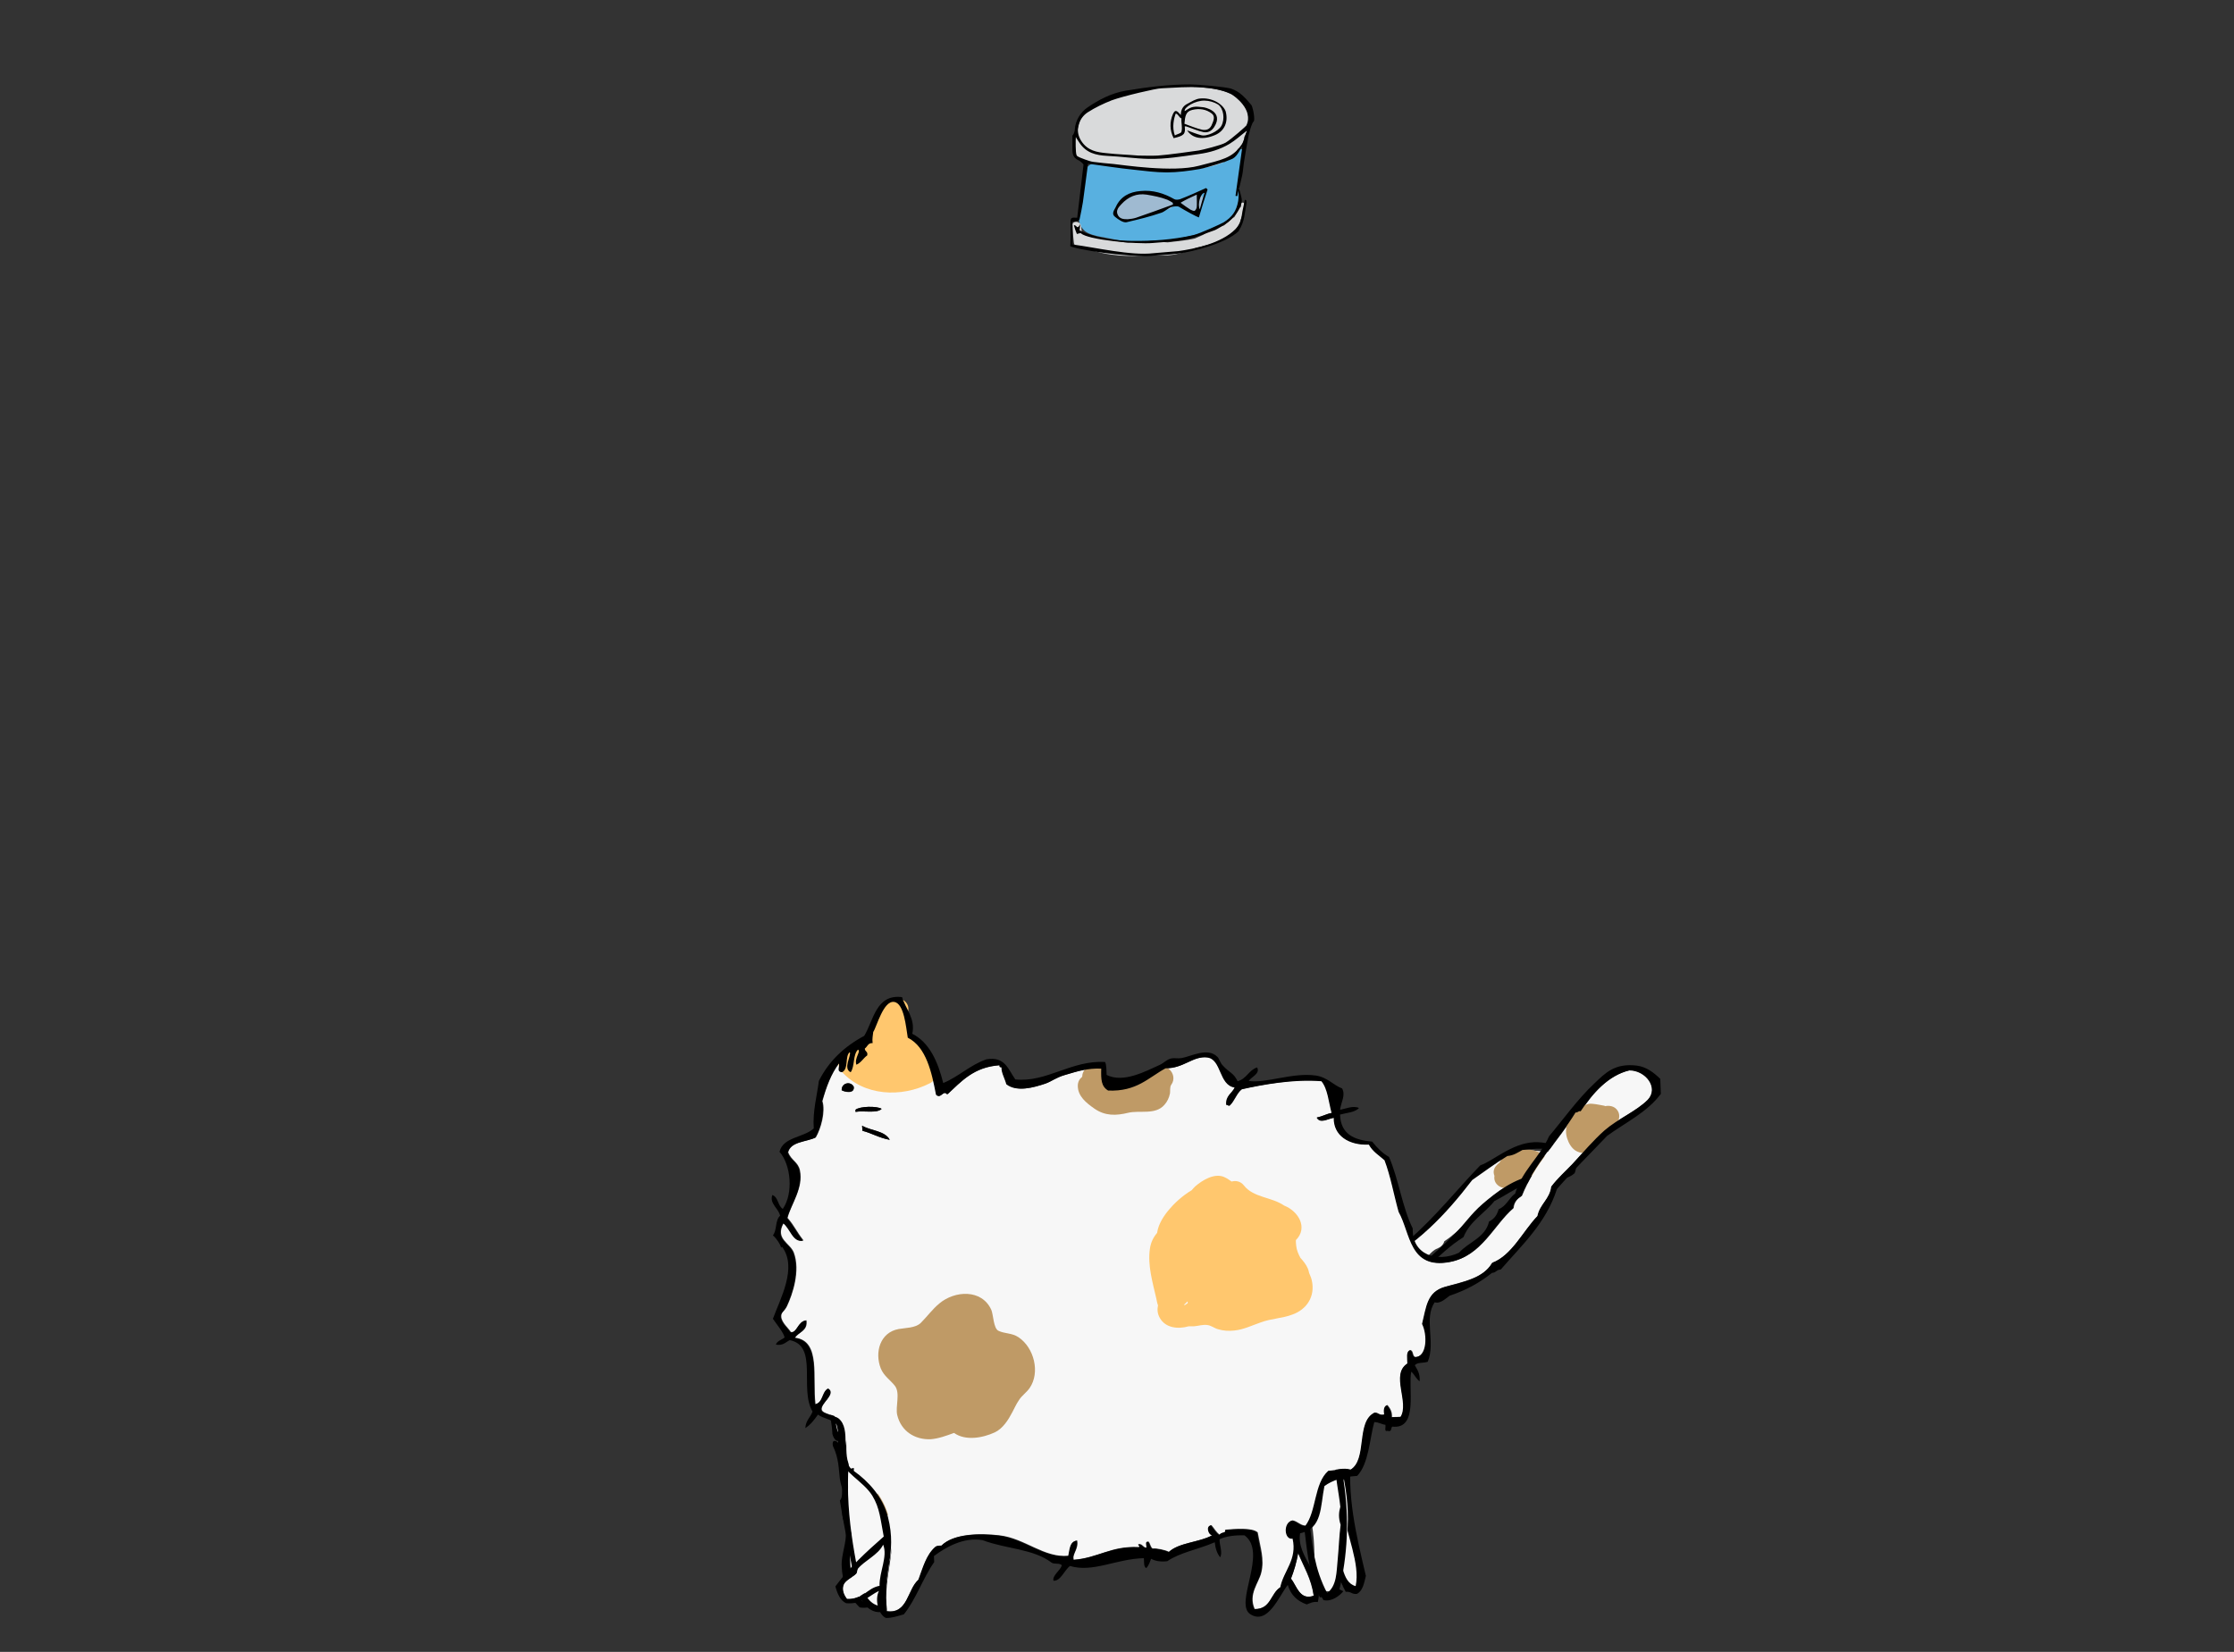 <?xml version="1.0" encoding="utf-8"?>
<!-- Generator: Adobe Illustrator 21.1.0, SVG Export Plug-In . SVG Version: 6.00 Build 0)  -->
<svg version="1.1" id="圖層_1" xmlns="http://www.w3.org/2000/svg" xmlns:xlink="http://www.w3.org/1999/xlink" x="0px" y="0px"
	 viewBox="0 0 743.7 550" style="enable-background:new 0 0 743.7 550;" xml:space="preserve">
<rect x="0" y="0" width="743.7" height="550" fill="#333333" stroke="none"/>
<style type="text/css">
	.cat0{fill:#F7F7F7;}
	.cat1{fill:#FFC76E;}
	.cat2{fill:#BF9A66;}
	.cat3{fill:#58B0E0;}
	.cat4{fill:#D9DADB;}
	.cat5{fill:#9FBAD1;}
</style>
<g>
	<g>
		<path class="cat0" d="M438.1,422.3c-1.3-0.2-2.5-0.7-3.8-0.9c-8.7-3.3-15.5-3.8-24-4.6c-1.9,0.1-16.7,0.4-23.5,1.1
			c-6.1,0.6-12.9,0.5-18.7,2.6c-6.2,0.2-14.2,1.1-16.5,5.8c-7.2,0.8-14.9,2.7-19.9,7.5c-0.8,0.1-1.6,0.3-2.4,0.4
			c-0.3,0.1-0.6,0.2-0.8,0.3c-3.3-0.5-6.5-1.2-9.6-2.4c-1.6-3.8-3.4-7.6-5.1-11.4c-1.2-6-3.2-11.8-5.3-17.3
			c-0.5-1.4-1.5-2.3-2.6-2.7c-0.3-0.9-0.5-1.9-0.8-2.8c-1.1-4.5-8.6-3.6-8.2,1.1c0.1,0.6,0.1,1.3,0.1,1.9c-1.1,0.4-2,1.3-2.4,2.4
			c-0.2,0.1-0.3,0.1-0.5,0.1c-3.3,0.8-6.6,1.2-9.5,3.2c-5.9,4-10.5,11.5-10.8,18.9c-0.7,0.6-1.2,1.3-1.5,2.1
			c-1.4,4.1-0.2,9.1,0.9,13.1c0.8,2.8,1.7,5.7,3.1,8.5c0,0.1,0,0.2,0,0.3c-1,0.6-1.7,1.6-1.7,3c-0.1,3.3,0.3,6.5,0.9,9.7
			c0.2,0.8,0.3,1.5,0.6,2.3c-0.2,0.4-0.4,1-0.4,1.6c-0.2,4.8,1.9,9.5,3.7,14c12,8.2,25.8,3.6,25.8,3.6c-0.1-0.7-0.1-1.4-0.1-2.1
			c3,0.9,6.1,1.3,9.2,1.6c2.3,0.9,4.6,1.5,7.1,1.4c2.2,0.6,4.5,1.2,6.7,1.7c4.7,0.9,9.2,0.4,13.9-0.4c9.1-1.7,17.9-2.7,27.2-2.9
			c9.3-0.3,18.9-0.3,28.1-1.7c1.9,0.2,3.8,0.4,5.7,0.5c3.1,0.2,6.5,0.2,9.4-0.9c2.1,0.8,3.9,1.7,5.5,2.9c0,0,10.8,3.2,16-0.9
			c0.1-0.9,0.1-1.9,0.2-2.8c0.6,0.6,1.1,1.1,1.6,1.7c0.2,0.2,0.3,0.4,0.5,0.6c0,0.2,0,0.3,0.1,0.4c0,0,5.2,3.1,12.2-0.4
			c3.1-8.4,5.6-17.7,5.3-26.6c1.3-1.1,2-2.8,1.4-4.3c-1.1-2.8-2.4-5.5-4-8c-0.4-1-0.9-2-1.4-3c-0.8-1.4-1.7-2.8-2.6-4.1
			C446.9,436,443.2,423.1,438.1,422.3z"/>
		<path class="cat1" d="M311.1,411.2c0.4-0.9,0.4-2-0.2-3.2c-1.1-1.8-2.1-3.5-3.8-4.8c-0.2-0.2-0.5-0.3-0.7-0.4
			c0-0.2-0.1-0.4-0.1-0.6c-0.7-3-1.9-5.8-2.8-8.7c-0.9-3.5-6-3.4-7,0c-0.9,3.1-2.6,5.9-2.7,8.7c-0.8,0.2-1.7,0.4-2.3,0.8
			c-1.8-0.9-4.5-0.4-5.3,2.1c-3.1,9.3,7.7,16.4,15.2,18.9C309.8,426.8,314.4,417,311.1,411.2z"/>
		<path class="cat1" d="M426.3,439.1c-0.1-1.1-0.4-2.1-0.9-3.2c-1.2-2.7-2.9-4.9-5.5-6.3c-5.2-2.9-11.7-0.7-16.4,2.2
			c-4.3,2.7-7.2,7-8.3,11.9c-2.3,10.3,4.3,19.9,14.9,20.8c0.3,0.1,0.7,0,0.9-0.1c3.6,1.9,6.8,0.6,9.8-1.6c5.3-0.7,9.6-4.3,10.9-9.6
			C433,448,432.7,440.1,426.3,439.1z"/>
		<path class="cat2" d="M305.5,484.2L305.5,484.2c1.2-0.6,3.4-0.3,4.5-0.4c0.6-0.1,1.2-0.3,1.7-0.6c1.7,2.8,6.5,2.4,6.7-1.7
			c0.3-5.5-1.3-12.2-6.5-14.9c-6.3-3.3-11,1.6-13.6,6.8c-1.4,2.7-3,5.2-4,8.1c-0.3,0.9-0.5,1.9-0.6,2.9
			C293.6,484.6,300.3,485.3,305.5,484.2z"/>
		<path class="cat2" d="M395.7,416.4c-5.6-1.7-11.1,0.3-16.7,0.4c-4.5,0.1-4.7,7-0.3,7.2c0.6,0.5,1.4,0.8,2.4,0.8
			c1.6-0.1,3.3,1.1,4.7,1.6c1.5,0.6,3.3,0.6,4.9,0.4c3.6-0.2,6.9-2.2,7.6-6C398.6,418.9,397.7,417,395.7,416.4z"/>
		<g>
			<path d="M423.9,484.6c-1.3,0.3-21.4-0.3-27.6,0.2c-6.6,0.5-13.6-0.1-20.4,0.3c-4.5,0.2-8.9,1.6-13.4,2
				c-5.3,0.6-11.1,0.3-16.4,0.3c-7.8,0.1-17.6-0.7-25.7-1.3c-5.5-0.4-8.6-1.1-12.7-2.3c0,0-3.9,1.1-2.3-2c4.3-1.5,7.6,1.6,11.3,2.3
				c6.2,1.3,12.5,1.1,19.7,1.3c12.6,0.4,24-0.2,36.4-1.3c6.8-0.6,17.8-0.7,27-2c6.4-0.9,20.1-0.4,24.7,1.4c0.1,0.2,0.1,0.4,0.2,0.6
				C424.8,484.1,425.2,484.3,423.9,484.6z M440.7,423.6c-3.5-0.6-6.9-2.9-10.7-3.7c-15.4-3.3-45.5-4.2-62.1,0
				c-9.9,2.5-19.4,6.8-28,10c-5,1.9-8.7,4.7-16,4c-7.8-4.5-11-13.7-14.7-22.4c0.3-3.8-1.3-5.9-2.3-8.3c-0.5-0.8-2-0.7-2.3-1.7
				c0.3-2.4-1.3-7.7-3.7-9.7c-3.1,2.4-3.9,7-5.3,11c-2.8,0.2-2.4,3.6-4,5c-2-1.6,0.7-3.8,1.3-5c-3.4,0.3-2,5.3-4.3,6.7
				c-1.2,0.3-0.4-1.3-0.7-2c-1.5-0.3-0.4,2.1-1.7,2c-1.8,0-1.3-2.1-1-3.3c-0.9,1.1-1.1,2.9-1.7,4.3c-1.1,0-0.9-1.3-1.7-1.7
				c-7.2,7.5-7.7,19.7-6.3,34.8c1.1,11.6,0.9,23.4,3.3,32.8c0.6,0.8,0.8,1.9,0.9,3.1c-1.7,1.2-2.6-1.9-2.6-2.1
				c-0.2-6-2.8-13.1-3.3-19c-0.3-3.8-0.1-8.6-0.7-12.4c-0.5-3.1-0.7-18.9-0.3-22c1.1-11.4,8.7-21.8,20-23c3-2.8,2.9-10.9,7.7-11
				c4.6-0.1,4.6,5.8,6.3,9.7c0.6,1.2,1.9,2.1,2.7,3.3c1.3,2.2,2.2,5.6,3,8.3c1.1,4,1.8,8,3.3,11.3c1.8,4.1,4.7,6.7,6.7,9.3
				c10.3,1.5,18.7-5,26.7-7.7c0.8-0.3,3.9-1.7,4.7-2c2.9-1.1,6.5-1.3,9.7-2.3c10.5-3.3,23-4.6,37.1-4c9.5,0.4,19,0.9,27.7,2.3
				c3.2,0.6,7.2,2.3,11.6,3.4c0,0,0.9,0.1,1.3,1.2C441.5,424.1,440.7,423.6,440.7,423.6z"/>
			<path d="M286.3,421c0.4,1.7-0.6,2.1-1,3c-1.5-0.3-2.8-0.8-3.3-2C281.7,419.2,285.3,419.7,286.3,421z"/>
			<path d="M294,429.3c1.7,2.7-5.7,4.2-5.3,0.7C291.1,430.5,291.6,429,294,429.3z"/>
			<path d="M289.4,435.3c3.6,0.9,6.6,2.4,8.3,5c-3.2,0.2-6.1-2.6-9-3.7C288.2,435.6,289.7,436.4,289.4,435.3z"/>
			<path d="M450,483.4c1.1,0.1,1.4-0.6,2.7-0.3c1.4-15,8-32.4,0-45.8c-0.9,0-1.8,0-2.7,0c0,0.3,0,0.7,0,1c-0.3,1,0.7,0.6,1.3,0.7
				c-1.1,1.4,0.9,2.2,1.3,3.3c1.3,3.4,1.8,9.5,1.3,14c-0.4,4.5-0.9,10.5-2,15.4c-0.9,4.5-2.9,7.6-4.1,11
				C448,482.8,448.6,483.8,450,483.4z"/>
		</g>
	</g>
	<g>
		<path class="cat0" d="M450.8,474.3c-1.2,4.1-2.6,8.1-4.2,11.8c0.4,3.7,1,7.3,1.6,10.9c0.1,0.7,0.1,1.4-0.2,2
			c1.6,8.6,3.8,17.2,5.6,25.8c0.9,4.6-6,6.5-7,1.9c-0.6-2.6-1.6-5.1-2.3-7.7c-0.6-2.3-1.4-4.7-2.1-7c-1.4-5-2.6-10.1-3.9-15.1
			c-1.1-4.1-2.1-8.2-2.3-12.4c-0.1-0.8-0.1-1.7-0.2-2.6c-0.2-0.2,2.1-10.2,1.9-10.4c0,0,3.4-7.5,5.8-7.6
			C449.6,461.5,454.3,463.4,450.8,474.3z"/>
		<path d="M450,477.8c-1.5,2.3-2.2,4.7-2.7,7.3c-1,5.3-0.6,12.5,0,18c0.8,7.7,5.6,17.5,4,25c-4.8-1.2-4.5-9.2-6.3-13.4
			c0-0.9,0-1.8,0-2.7c-2.6-6-3.8-13.3-6-19.7c0.5-5.4-1.4-8.3-1.3-13.4c-1.5-0.4-1.7,0.6-2.7,0.7c-0.1,7,1.6,11.6,3,17
			c2.9,11.2,5.1,24.7,10,33.4c1.7-0.2,2,0.9,3.7,0.7c2-1,2.4-3.6,3-6c-3.1-13.2-6.6-27.2-4.7-41.4c1.1,0.1,1.4-0.6,2.7-0.3
			c0.1-1.2,0.3-2.4,0.4-3.7C453.1,479.4,452.1,474.6,450,477.8z"/>
	</g>
	<g>
		<path class="cat0" d="M294.4,494.2c1.1,5-0.6,10.8-0.7,15.9c0,2.3-0.3,4.6-0.2,6.9c0.2,2.2,0.5,4.4,0.7,6.6c0.1,3.5,0.2,7.3-2.4,10
			c-2.1,2.2-5.5,0.4-6.8-1.6c-1.4-2.1-2.4-4.8-2.6-7.4c-0.2-2.9-0.4-5.8-0.4-8.7c0-2.5-0.2-5.2,0.8-7.6c-0.2-2.3-0.4-4.6-0.7-6.9
			c-0.4-3.7-2.2-8.6-0.6-12.3c-0.6-2.1-1.3-4.1-1.3-6.4c0,0-2.4-5.9,2.8-6.8S296.5,481.4,294.4,494.2z"/>
		<g>
			<path d="M293,484.4c0.7,0.7,1.2,0.9,2,1.5l0.3,14.3c1.1,10.6-3.4,20.5-0.2,31.1c-2.7,2.6-5.2,4.5-8.9,3.9c-4-3.9-5.8-8.3-6-13.8
				c-0.2-3.8,1.7-7.7,1.4-11.9c-0.1-1.8-1.1-3.4-1.2-5.3c-0.2-2.2,0.5-4.5,0.3-6.7c-0.1-1.6-0.9-3.4-1.1-5c-0.4-3.2-0.3-6.9-2.3-11
				c0,0-0.6-2.3,1.1-1.6c1,0.6,1.8,1.9,2.5,3.3c0.3,0.6,0,3.3,0,3.3c2.4,8.4,1.1,15.3,3,23.5c-0.7,0.5-3.1,20.3,4.7,24.2
				c3-0.7,2.9-2.6,4.1-4c-2.5-11.8,2.2-21.9-0.1-32.8C292.6,497.3,292,483.9,293,484.4z"/>
		</g>
	</g>
	<g>
		<path class="cat0" d="M443.6,477.6c4,13.1,7.3,27.7,3.3,40.7c0.2,3.3-0.2,6.6-1.5,9.5c-1.5,3.2-6.7,2.5-6.9-1.2
			c0-1.1,0.1-2.2-0.3-3.2c-0.2-0.6-0.3-1.1-0.3-1.6c-0.2-0.4-0.3-0.9-0.3-1.4c0-6.9-0.4-14.3-3-20.8c-1.6-4.1-4-8.4-4.9-12.9
			c0,0-4.6-3.6-4.8-6.5c-2.2-13.9,9-19.7,12.5-21.8c3-0.8,3.8,0.7,3.8,0.7S439,466.7,443.6,477.6z"/>
		<g>
			<path d="M429.4,485.8c9.5,14.1,4,28.6,12.4,44.6c3.3-2.4,3.1-7.2,3.5-10.9c0.4-4,0.5-8.1,1-11.8c-0.8-2.4-0.6-4.3-0.1-6
				c-0.5-4.7-1.7-9.9-1.7-14.3c-2.8-6.3-5.4-13.5-5.5-20c-0.1-3.2-1.1-9.3,2.4-10.8c1,2,0.1,3.2-0.5,4.4c0.1,9.3,3.4,20.1,7,29.8
				c0.2,1-0.7,1.4-0.6,2.3c2,13.1,1.2,25-1.4,36.1c0.4,0.2,0.9,0.4,1.3,0.6c-1.3,1.6-3.9,3.5-6.4,3c-0.6,0-0.5-1.5-1.4-0.9
				c-5.2-10.4-4.5-24.4-7.2-36.2c-0.9-3.8-2.6-7.3-5.2-8.4c0,0-0.9,0.1-0.8-0.6C426.3,485.9,427.3,485.6,429.4,485.8z"/>
		</g>
	</g>
	<g>
		<path class="cat0" d="M282.6,489.5c-0.1,2.2-0.2,4.3-0.3,6.5c-0.1,3.1-0.5,6.1-0.1,9.2c0.4,2.8,1.3,5.6,1.9,8.4
			c1.4,6.5,3.1,13,4.5,19.5c0.7,3.4,6.7,3.2,7-0.3c0.4-4.4,0.6-8.8,0.5-13.1c0.3-0.3,0.6-0.6,0.8-1c3.1-4.5,1.8-10.7,2.8-15.8l0,0
			c0.8-0.3,1.5-0.9,1.9-1.8c1.4-3.5,2.2-7.2,3.1-10.8c0.5-1.5,1.2-3.1,2-4.6c1.1-3.8,5.3-11-7.5-22.3c-6.6-5.8-11.2,0.4-11.2,0.4
			c-1.2,2-3.2,5.8-3.5,8.8c0,0,0,0-0.1,0C284.5,472.5,282.1,486.6,282.6,489.5z"/>
		<path class="cat2" d="M307.4,473.7c-1.1,0.6-2.1,1.2-3.1,1.9c-2.5,1.7-5.1,3.3-7.3,5.4c-2.3,2.2-3.5,5.5-4.2,8.6
			c-1.1,5.3-1.7,12.2,3.6,15.5c2.9,1.8,5.5-1.3,5-4c0.2-0.3,0.3-0.7,0.3-1.2c0-0.3,0.1-0.6,0.1-0.8c0.6-3.3,2.6-5.6,3.6-8.8
			c0.2-0.6,0.4-1.7,0.4-1.7C317.4,478,307.4,473.7,307.4,473.7z"/>
		<g>
			<path d="M284,468.6c-0.1,0.2-0.2,0.5-0.3,0.8c-0.1,0.1-0.1,0.2-0.2,0.3 M285.5,469.2c0.1,1.2-0.3,2.6-0.9,4
				c-4.4,19.5-1.8,36.7,1.7,53.5c1.1,3,2.6,7.7,7.1,8.1c3.9-14.8,3-32.7,13.4-48.7c0.2-0.3,0-0.9,1.2-0.1c1.2,0.9-0.1,2.9-0.1,2.9
				c-7.8,12.9-8.9,29.2-9.4,40.3c-0.3,6.4-5.7,10.5-10.8,5c-1.3-1.4-1.3-3.7-2.8-4.8c-1.5-10-3.7-19.8-5.3-29.8c1-1,0.6-3,0.8-4.5
				c0-0.5,0.5-4,0.5-4c-1-4.9,1.3-10.8,1.1-15.9c0.7-4,1.3-5.5,1.3-5.5s0.3-1.9,1.4-1.9S285.5,469.2,285.5,469.2z"/>
		</g>
	</g>
	<g>
		<path class="cat0" d="M439.5,424.2c0.2-1.2,6.2-0.1,9-0.6c4.3-0.8,8.2-2.9,12.3-4.6c1.7-0.7,3.2-1.4,4.6-2.7c1.2-1.1,2.4-2.2,3.8-3
			c0.5-0.3,0.9-0.4,1.4-0.5c1.1-1.2,2.3-2.2,3.7-3.1c0.2-0.7,0.7-1.3,1.4-1.8c7.3-5.2,11.4-13.7,18.5-19.3c3.4-2.7,7-4.9,11.3-5.5
			c4.6-0.6,9.1,0.9,13.7,0.4c3.4-0.4,4.3,3.6,2.6,5.8c-0.7,1.4-2.2,2.5-4.1,2.1c-7.4-1.6-15.9,2.5-21.2,7.4
			c-5.3,4.8-9.7,10.5-15.7,14.5c-0.3,1.1-1.1,1.9-2.3,2.4c-2.3,0.8-4.2,4.2-5.9,5.8c-2.3,2.4-5,4.3-7.8,6c-0.9,0.9-1.8,1.8-2.8,2.7
			c-3.2,2.7-6.8,5.9-11.3,6c-0.2,0-0.5,0-0.7-0.1c-0.9,0.1-1.9,0.1-2.9-0.1C446.9,436,437.5,438.5,439.5,424.2z"/>
		<path class="cat2" d="M515.5,386.4c-2.5-3.6-6.5-4.1-10.5-3.4c-2.9,0.5-4.7,2.1-5.9,4.2c-0.3,0.2-0.6,0.4-0.8,0.7
			c-1.1,1.1-1.3,2.4-0.8,3.6c-0.6,3.6,4.1,5.3,6.2,3.1c2.2,0,4.3-0.7,6.2-2c0.1-0.1,0.2-0.1,0.2-0.2c1.4-0.1,2.7-0.4,4-1.1
			C515.8,390.5,516.5,387.9,515.5,386.4z"/>
		<g>
			<path d="M442.9,422.4c2.8,1,6,0.5,9.2-0.4c1.9-0.6,4.8-1.9,7-3c0.3-0.2,0.4-0.9,0.7-1c0.2-0.1,0.6,0.6,1,0.3
				c2.9-1.5,6.2-3.7,8-5.3c8.9-7.6,16.6-17.4,24-25c4.2-1.4,10.5-7.4,18-7.7c6.6-0.2,16.1,3.6,13.4,10.3c-3,2.8-7.2,1.7-11.3,2.3
				c-6.1,0.9-11,4.8-15.4,7c-3.3,4.1-8.2,6.7-10.3,12c-8.8,5.5-14.5,14-23.7,19c-0.6,1.2-2.2,1.3-2.7,2.7c-1.6,0.2-2.9,0.7-3.3,2
				c-3.6,0.1-7.2,2.7-9.3-0.3c0.7-1.3,1.8-0.1,3.3-0.3c11-3.8,18.5-10.9,26.7-18.4c2.1-1.8,4.1-3.8,6-5.7c3.6-3.6,5.3-6.5,9.3-10
				c4.3-3.7,10.7-8.8,18-9.7c5.3-0.6,10,0.6,11.7-4c-2.1-5.1-10.2-5.2-16.4-4.3c-1.5,0.8-2.8,1.8-5,2c-4.1,2.5-7.8,5.3-11.7,8
				c-8.8,11.5-18.7,22-32.4,28.7c-3.9,1.8-8.5,2.9-14.4,2.3c0,0-1.1,0-2.5-0.3C439.5,423.4,439.3,421.1,442.9,422.4z"/>
		</g>
	</g>
</g>
<g>
	<path class="cat0" d="M283.1,350.2c0.6,1.1-2.4,5.5,0.3,6.7c1.4-1.9,0.7-5.7,2.4-7.5c1.2,0.4-1.2,2.8-0.5,5c1.6-0.7,2.3-2.2,3.6-3.1
		c0.3-1.4-0.8-1.3-0.8-2.3c0.9-0.6,1-1.8,2.6-1.8c-0.2-1.5,0.1-2.5,0.2-3.7c1.1-1.8,3.4-10.5,7-10c3.2,0.5,3.8,8.3,4.5,11.9
		c6.2,3.1,8,11.7,9.4,19c1.6,1.6,2.2-1.8,3.7-0.1c4.6-4.3,8.7-9.1,17.4-9.7c-0.1,0.6,0.3,0.6,0.7,0.7c-0.2,1.7,1,3.7,1.6,5.6
		c3.4,2.8,9.1,1.2,13-0.2c2-0.7,3.5-2.1,6.6-2.9c4.1-1.2,7.4-2.4,12-2.1c-0.2,3.6-0.1,5.9,2.3,7.3c9.5,0.4,13.4-4.3,19.1-7.4
		c6,0.1,9.1-4.2,13.9-3.6c4.8,0.6,3.7,9.2,9.1,10c-0.9,2-3.1,2.7-2.8,5.8c0.6-0.1,0.6,0.3,1,0.3c1.7-1.6,2.3-4.1,4.1-5.5
		c6.7-1.5,17.5-3.5,26.6-2.7c2.2,2.4,2.4,7,3.4,10.6c-1.9,0.3-3.1,1.2-5,1.5c1.2,2.2,3.6,0.4,5.7,0.1c-0.1,5.9,5,9.2,11.7,8.9
		c1.3,2.2,3.4,3.6,5.2,5.2c2,5.2,3.1,11.5,4.7,17.2c4,7.2,3.6,19.3,17,16.7c10.5-1.9,14.5-12.2,21.1-17.9c0.2-2.1,1.4-3.2,2.8-4.1
		c4.3-10.8,12.2-18.3,18-27.8c0.8,0.1,0.7-0.6,1.7-0.4c3.8-5.9,9.1-12,16.2-13.6c5.3,0,9.8,5.8,6.1,9.8c-3.7,3.8-9.9,6.3-14.4,10.2
		c-3.7,3.2-7.1,7.3-10.6,11.1c-2.4,2.7-5,4.8-7.1,7.6c-0.6,4.2-3.8,5.9-4.6,9.8c-4.9,5.1-8.6,13.1-15.1,15.6c-3,5.2-9.8,6.3-15.7,8
		c-6,1.7-6.2,6.7-7.6,12.3c1.8,3.6,1.7,11-2.3,11.1c-1.2-0.1-0.6-2.1-1.8-2.3c-1.3,0.5-0.8,2.7-0.8,4.4c-5.8,3.6,0.7,13-2.3,17.8
		c-1,0.1-2,0.1-3,0.1c0.1-1.9-0.7-3-1.5-4c-1.5,0.5-0.9,2.7-0.9,3.1c-1.7,0.5-2-0.6-3.3-0.6c-6.2,3.1-2.2,15.6-8,19
		c-2.8-0.7-4.3,0.1-7.3,0.3c-4.7,4.1-3.8,13.5-7.7,18.4c-1.9-0.2-2.7-1.5-4.4-1.8c-2.9,0.7-2.6,6.5,0.2,6c1.7,7-3,10.7-4.1,16.2
		c-3.3,2.1-3.2,7.4-8.7,7.3c-2.2-5,1.4-8.7,2.2-12.1c1.1-4.5-0.3-8.3-1.2-13.4c-1.9-1.7-7.6-1.1-10.7-0.9c0.4,1.3-1.4,0.6-1.9,1.7
		c-1.2-0.8-1.9-2.2-2.8-3.2c-1.7,0.2-0.8,3.2,0.4,3.3c-4.2,2.4-11.1,2.4-14.5,5.6c-1.3-0.7-4.4-1.3-5.4-1.1
		c-0.8-0.4-0.8-1.6-1.4-2.3c-1.2-0.3-0.4,1.3-0.6,2c-1.2,0-1.3-1.1-2.4-1.2c-1.1-0.1,0.9,0.9-0.3,1c-9.2-0.5-13.5,3.6-21.6,4.2
		c-0.7-1.8,1.7-3.6,1.1-6.4c-2.4,0.3-2.3,3-2.8,5.1c-8.2,0.8-14.5-5.8-23-6.8c-6.6-0.8-15.4-0.6-19.3,3.4c-0.8,0-1.6,0-2,0.4
		c-3.1,2.6-4.1,7-5.6,10.9c-3.7,3.1-3.6,11.5-10.6,10.5c-1.5-12.6,3.7-18.9,0.5-31.4c-1.7-6.7-6.4-11.8-11.3-15.3
		c-0.2-0.1,0.1-0.8-0.1-1c-0.2-0.2-0.9,0.2-1,0.1c-3.5-4.1,0.4-13-4-16.6c-1.2-1-5.5-1.4-5.8-2.8c-0.6-2.1,5-5.3,2.1-7.1
		c-1.9,1.2-1.5,4.6-4.2,5.2c-1.1-8.7,1.9-21.1-6.8-22.1c1.2-2,4.3-2.2,3.8-5.8c-2.7,0.1-3,4.3-5.2,3.9c-0.7-1.2-3.2-3.2-3.2-5.2
		c-0.1-1.4,1-1.6,1.9-3.4c1.9-4,4.5-11.8,2.3-17.8c-1.2-3.3-6.4-4.5-3.4-9.9c2.3,1.7,3.1,6.5,6.6,5.8c-2.5-3.2-2.9-4.7-5.3-7.5
		c1.1-4.5,5.4-10,4.1-15.9c-0.6-2.7-2.8-3.2-3.9-5.9c0.9-3.7,6-3.5,9.2-5c1.7-2.9,3.3-8.6,2.2-12.1c1.3-4.7,2.9-9.1,5.6-12.6
		c0.6,0.8-1,2.8,1.1,2.9C282.6,356,281.2,351.6,283.1,350.2z M280.2,363c1.1,0.7,4.4,1.3,4-1.2C283.2,359.9,280.1,360.5,280.2,363z
		 M284.8,369.5c0,0.2,0,0.4,0,0.7c2.7-0.5,7.1,0.6,8.7-1C292,368.2,286.2,368.3,284.8,369.5z M287.1,376.5c3.2,0.8,5.7,2.4,9.1,3
		c-1.7-3.1-6.3-2.9-9.2-4.7C287,375.3,287.1,375.9,287.1,376.5z"/>
	<path class="cat1" d="M436.7,426.3c-0.2-0.9-0.6-1.7-0.9-2.5c-0.1-0.5-0.2-0.9-0.4-1.4c-0.6-1.4-1.5-2.5-2.5-3.6
		c-0.7-1.3-1.3-2.7-1.4-4.1c-0.1-0.6-0.1-1.2-0.1-1.8c4.1-4.1,0.9-9.6-3.9-11.5c-4.2-2.9-10.2-2.6-13.4-6.7
		c-1.1-1.4-2.7-1.7-4.1-1.3c-0.8-0.6-1.7-1.2-2.7-1.6c-3.2-1.2-7.1,1.2-9.4,3.2c-0.4,0.4-0.8,0.8-1.2,1.3c-3.1,1.8-6,4.6-7.4,6.3
		c-1.9,2.2-3.7,5-4.1,7.9c-1.2,1.4-2.1,3.1-2.4,5.3c-0.8,5.5,0.9,11.1,2.1,16.4c0.2,0.8,0.3,1.7,0.6,2.4c-0.3,1.4-0.2,2.8,0.6,4.2
		c1.9,3.4,6.1,3.8,9.6,2.8c0.6,0,1.2,0,1.7,0c1.6-0.1,3.1-0.7,4.7-0.4c1.2,0.2,2.3,1.1,3.5,1.4c1.7,0.5,3.5,0.6,5.3,0.4
		c3.1-0.3,5.9-1.7,8.8-2.7c3.4-1.3,7.1-1.3,10.5-2.6C435,436,437.9,431.7,436.7,426.3z M394.1,434.5c0.1-0.1,0.2-0.2,0.3-0.3
		c0.3-0.3,0.7-0.6,0.9-0.9c0.1,0.2,0.1,0.4,0.1,0.6c-0.3,0.2-0.6,0.4-0.9,0.6C394.3,434.5,394.2,434.5,394.1,434.5z"/>
	<path class="cat1" d="M310.1,355c-0.3-0.3-0.7-0.7-1-1.2c0.2-1.1,0-2.2-0.8-3.2c-1.3-1.6-2.9-3-4.1-4.7c-1.4-1.9-1.5-4.7-2.3-6.8
		c-0.1-0.1-0.1-0.3-0.2-0.4c0.3-0.6,0.5-1.2,0.6-1.9c0.8-3.2-2.8-5.4-5.5-3.9c-2.9,1.6-5.5,5.3-5.5,8.7c-0.4,0.5-0.8,1.1-1.2,1.6
		c-1.2,1.7-1.9,3.4-2.3,5.2c-1.1,0.1-2.1,0.3-3,0.8c-0.7,0.3-1.3,0.7-1.7,1.2c-2.8-0.3-5.5,3.7-2.9,6.4c7.4,8.2,19.9,8.7,29.3,3.9
		C311.8,359.7,311.6,356.6,310.1,355z"/>
	<path class="cat2" d="M339,445.2c-2.1-1.4-4.5-1.1-6.6-2.1c-1.7-0.8-1.7-5.4-2.4-7c-3.2-7-12.2-6.4-17.3-2.1
		c-2.3,1.9-4.1,4.4-6.2,6.5c-1.8,1.7-5.1,1.6-7.3,2c-6.2,1.1-8.1,7.7-6,13.1c1,2.5,3.1,3.8,4.7,5.8c1.9,2.5,0.1,6.9,0.8,9.8
		c1.3,5.3,5.8,8.2,11.1,8c2.7-0.2,5.3-1.2,7.8-2.1c3.8,2.7,9.5,1.7,13.6-0.2c2.7-1.3,4.5-4.2,5.8-6.7c0.7-1.3,1.3-2.7,2.2-4
		c0.9-1.5,2.6-2.6,3.6-4.1C346.3,457,344.3,448.7,339,445.2z"/>
	<path class="cat2" d="M384.4,356.3c-2.1,2.8-6.8,2.2-9.8,2.9c-2.1,0.5-3.7,1.6-5.9,1.7c-0.6-0.1-1.1-0.2-1.6-0.3
		c0.2-0.3,0.3-0.6,0.3-0.7c1.9-3.9-3.4-7.1-5.8-4.2c-0.8,0.6-1.3,1.6-1.3,2.6c-0.1,0.1-0.1,0.2-0.1,0.3c-0.8,0.6-1.4,1.6-1.4,2.9
		c0,3.5,2.8,5.7,5.5,7.6c3.6,2.5,7.2,2.4,11.3,1.4c3.8-0.9,9,0.8,12-2.6c1-1.1,1.6-2.4,1.9-3.9c0.1-0.7-0.1-2.2,0.4-2.8
		C392.5,357.6,387.6,352.8,384.4,356.3z"/>
	<path class="cat2" d="M538.9,370.6c-0.7-2-2.6-2.7-4.6-2.3c0.3-0.1-1.2-0.3-1.6-0.4c-0.9-0.2-1.8-0.3-2.7-0.4
		c-1.9-0.2-3.9,1.1-5.3,2.3c-2.6,2.4-4.1,5.7-3,9.2c0.5,1.6,1.4,3.2,2.8,4.1c1.7,1.1,4.3,1.1,5.8-0.6c0.5-0.6,0.8-1.3,1.2-1.9
		c0.1-0.1,0.2-0.2,0.3-0.2c0.9-0.9,1.8-1.9,2.4-3.1c0.2-0.2,0.4-0.4,0.6-0.7c0.5-0.3,1-0.6,1.4-0.9c0.2-0.2,0.4-0.4,0.7-0.6
		C538.6,374.5,539.4,372.2,538.9,370.6z"/>
	<path d="M284.2,361.8c0.4,2.4-2.9,1.8-4,1.2C280.1,360.5,283.2,359.9,284.2,361.8z"/>
	<path d="M293.5,369.2c-1.6,1.6-6,0.5-8.7,1c0-0.2,0-0.4,0-0.7C286.2,368.3,292,368.2,293.5,369.2z"/>
	<path d="M287,374.8c2.9,1.7,7.5,1.6,9.2,4.7c-3.5-0.6-6-2.2-9.1-3C287.1,375.9,287,375.3,287,374.8z"/>
	<path class="cat0" d="M293.9,514.3c1.6,3.9-1.2,9.2-1.2,13.7c-4.4,0.8-5.5,4.6-10.8,4.4c-1.1-1.4-1.7-3.1-1.2-4.6
		c0.5-1.6,2.9-2.6,4.2-3.8c0.4-0.4,0.3-1.3,0.6-1.7C287.8,519.6,292.4,517.7,293.9,514.3z"/>
	<path class="cat0" d="M432.1,517.1c1.9,4.6,4.4,8.5,5.2,14.2c-4.6,1.7-5.7-3.3-7.6-5.7C430.8,523,431.6,520.2,432.1,517.1z"/>
	<path d="M257.3,411.3c1.4-1.6,0.7-5.1,2.4-6.5c-0.5-2.5-3.6-4-2.6-6.9c2,0.6,1.8,3.6,3.5,4.6c3.6-5.2,2.7-14.7-1.1-19
		c1.2-5,8.1-4.7,11.4-7.8c-0.4-5.8,1.1-10.9,1.7-15.8c3.3-6.6,8.5-11.5,15.1-15c3.1-5.1,3.9-14,12.6-12.9c1.2,4,4.5,7.1,3.4,12.2
		c5.7,2.9,8.5,9.2,10.3,16.4c5.3-2.2,8.9-6,14.4-7.9c6.2-1.1,7.3,3.5,9.6,6.7c10.4,1.1,18.7-6.5,29.9-5.8c0.5,1.1,0.4,2.8,0.5,4.3
		c5.6,2.8,12.9-1.2,17.6-3.3c1.7-0.8,2.4-1.9,4-2.2c0.9-0.2,2.1,0.1,3.3-0.1c3.4-0.6,8.7-3.7,12-0.4c0.6,0.6,0.9,2,1.8,2.9
		c2.4,2.6,3.5,2.3,4.9,5.2c3-0.8,3.7-3.7,6.5-4.6c1.1,2.1-1.9,3.1-2.8,4.5c5.7,0.9,14.6-2.9,22.3-1.8c3.8,0.5,6,3.3,8.8,4.3
		c1.2,2.4-0.3,4.3-0.7,7.1c1.8-0.3,4.3-1.5,6.3-0.6c-1.3,1.5-4.1,1.6-6.3,2.2c0.2,6.6,4.8,8.5,10.7,9c1.6,2,3.3,3.8,5.6,5.1
		c3.2,7.3,4.4,16.8,7.9,23.8c-0.3,8.8,8.1,11.5,15.4,8.1c3.2-3.6,8.8-5,10-10.4c1.7-0.8,2.7-2.2,3.2-4.1c2.6-1,3.4-3.7,5.5-5.2
		c2.3-7.7,8.2-12.1,11.3-19.1c4-4.7,9.6-12.5,15.1-17.6c3.6-3.4,6.7-6.8,14.1-5.9c3.2,0.4,5.6,2.3,7.8,4.4c0.1,1.7,0.1,3.3,0.2,5
		c-4.5,6.1-11.7,9.5-17.9,14c-5.6,5.9-11.4,11.6-16.7,17.7c-3.6,11.3-11.6,18.6-18.7,26.8c-1.4,0-1.6,1.1-2.9,1.1
		c-4,3.2-8.6,5.8-14.1,7.6c-1.3,0.9-3.1,2.8-5,2.2c-3.7,5.5,0.4,13.3-2.3,19.8c-1.3,0.5-3.6,0.1-4.3,1.2c0.8,1.4,1.8,2.7,1.6,5.3
		c-1.2-0.8-1.7-2.3-2.8-3.2c-1.1,5.5,2.5,19.3-6.3,18.3c-0.6,0.4,0,1.9-1.6,1.4c-1.2,0.4-0.5-1.3-0.7-2c-1.4-0.2-2.2-0.9-3.7-0.9
		c-1.5,5.2-1.8,13.9-5.7,17.9c-4.5,0.3-8.2,1.4-10.9,3.4c-1.4,6.8-0.6,14.2-8.1,15.7c-1.3,8.1,8.2,13.6,5.9,22.9
		c-1.7-0.2-2.5,0.4-3.7,0.8c-3.1-1.1-5.3-3.1-6.3-6.5c-2.9,3.7-6.6,13.4-12.4,9.8c-5.7-3.5,5.9-20.6-2-26.3
		c-3.3-0.1-6.2,0.3-8.3,1.3c-0.1,1.9,1.1,4.3,0.2,6c-1-1.2-1.6-2.9-1.8-5c-5.5,2.4-11.6,3.4-15.8,6.3c-2.3,0.3-4.1-0.1-5.4-0.8
		c-0.2,0.5-0.7,2.2-1.6,3.1c-0.9-0.4-0.7-2-0.8-3.3c-9.2,0.2-16.9,4.9-24.6,2.6c-1.9,1.4-3.1,5.1-5.5,4.9c-0.4-1.8,2.2-3.3,2.8-5.1
		c-0.6-0.9-2.6-0.3-3.4-0.9c-6.2-4.7-15.1-4.5-23-7.5c-6.2-1.1-12.2,2.3-16.2,5.3c0,0.7,0.1,1.3,0.1,2c-3.8,5.4-6,12.3-10.1,17.4
		c-2.1,0.6-4.2,1.3-6,1.2c-2.4-1.1-3.8-5.9-2.3-9c-3.4,1.6-5.3,4.5-10.9,4.1c-2-0.9-2.9-3.1-3.6-5.6c4.6-6.3,10.3-11.5,16.1-16.6
		c-1.1-5.7-1.3-9.5-3.8-13.6c-3.1-5-10-7.8-11.2-13.3c-0.8-3.4,0.6-5.8-0.7-10.3c-1.3-1.9-4.4-2-6.2-3.4c-1.2,1.7-2.4,3.3-4.2,4.5
		c0.1-2.5,1.7-3.6,2.4-5.5c-4.5-7.6,2-21.9-7.6-23.8c-1.4,0.7-2.2,1.9-4.6,1.5c0.4-1.3,2-1.6,2.9-2.4c-0.4-1.7-2.6-4.3-3.9-6.2
		c2.4-6.6,8.2-17,3.1-23.9c-0.1-0.2-0.4,0.2-0.3,0.3C259.7,414.2,258.7,412.6,257.3,411.3z M280.3,357c-2.1-0.2-0.5-2.1-1.1-2.9
		c-2.6,3.4-4.2,7.9-5.6,12.6c1.1,3.5-0.5,9.2-2.2,12.1c-3.2,1.5-8.3,1.3-9.2,5c1.1,2.7,3.3,3.1,3.9,5.9c1.3,6-2.9,11.4-4.1,15.9
		c2.3,2.7,2.8,4.3,5.3,7.5c-3.4,0.7-4.3-4.1-6.6-5.8c-3,5.4,2.2,6.6,3.4,9.9c2.2,6-0.4,13.8-2.3,17.8c-0.9,1.8-1.9,1.9-1.9,3.4
		c0.1,2.1,2.5,4,3.2,5.2c2.2,0.4,2.4-3.7,5.2-3.9c0.5,3.6-2.6,3.8-3.8,5.8c8.7,1,5.8,13.5,6.8,22.1c2.7-0.6,2.2-4,4.2-5.2
		c2.9,1.8-2.6,5-2.1,7.1c0.3,1.3,4.6,1.8,5.8,2.8c4.3,3.6,0.5,12.5,4,16.6c0.1,0.2,0.8-0.2,1-0.1c0.2,0.2-0.1,0.9,0.1,1
		c4.8,3.4,9.6,8.6,11.3,15.3c3.2,12.5-2,18.8-0.5,31.4c7.1,1.1,6.9-7.3,10.6-10.5c1.5-4,2.6-8.3,5.6-10.9c0.4-0.4,1.2-0.4,2-0.4
		c3.9-4,12.7-4.2,19.3-3.4c8.5,1.1,14.9,7.6,23,6.8c0.5-2.1,0.4-4.8,2.8-5.1c0.6,2.8-1.7,4.6-1.1,6.4c8.1-0.6,12.4-4.6,21.6-4.2
		c1.2-0.1-0.7-1.1,0.3-1c1.1,0.1,1.2,1.2,2.4,1.2c0.2-0.7-0.6-2.3,0.6-2c0.6,0.7,0.6,1.9,1.4,2.3c1-0.2,4.1,0.4,5.4,1.1
		c3.4-3.2,10.2-3.2,14.5-5.6c-1.2-0.1-2.2-3.1-0.4-3.3c0.9,1.1,1.6,2.5,2.8,3.2c0.6-1.1,2.3-0.4,1.9-1.7c3.1-0.2,8.8-0.7,10.7,0.9
		c0.8,5.1,2.3,8.8,1.2,13.4c-0.8,3.4-4.4,7.1-2.2,12.1c5.6,0.1,5.4-5.3,8.7-7.3c1.1-5.5,5.7-9.2,4.1-16.2c-2.8,0.5-3.2-5.3-0.2-6
		c1.7,0.3,2.5,1.7,4.4,1.8c3.8-4.9,2.9-14.2,7.7-18.4c3.1-0.2,4.5-0.9,7.3-0.3c5.8-3.4,1.8-16,8-19c1.3-0.1,1.6,1.1,3.3,0.6
		c0-0.3-0.6-2.6,0.9-3.1c0.8,1,1.6,2.1,1.5,4c1-0.1,2-0.1,3-0.1c3.1-4.8-3.4-14.2,2.3-17.8c0-1.7-0.5-3.9,0.8-4.4
		c1.2,0.2,0.6,2.2,1.8,2.3c4-0.2,4.1-7.5,2.3-11.1c1.4-5.6,1.6-10.7,7.6-12.3c5.9-1.6,12.7-2.8,15.7-8c6.6-2.5,10.2-10.5,15.1-15.6
		c0.8-4,4.1-5.6,4.6-9.8c2.1-2.8,4.6-5,7.1-7.6c3.5-3.8,7-7.9,10.6-11.1c4.5-3.9,10.6-6.4,14.4-10.2c3.8-4-0.7-9.8-6.1-9.8
		c-7.1,1.7-12.4,7.8-16.2,13.6c-0.9-0.2-0.8,0.5-1.7,0.4c-5.8,9.5-13.7,16.9-18,27.8c-1.4,0.9-2.7,2-2.8,4.1
		c-6.6,5.6-10.6,15.9-21.1,17.9c-13.5,2.5-13-9.6-17-16.7c-1.6-5.7-2.7-12-4.7-17.2c-1.8-1.6-4-2.9-5.2-5.2
		c-6.7,0.3-11.8-3-11.7-8.9c-2.1,0.3-4.5,2.1-5.7-0.1c1.8-0.3,3.1-1.2,5-1.5c-1-3.6-1.3-8.1-3.4-10.6c-9.2-0.8-19.9,1.2-26.6,2.7
		c-1.8,1.4-2.4,4-4.1,5.5c-0.4,0-0.5-0.4-1-0.3c-0.3-3.1,1.9-3.8,2.8-5.8c-5.3-0.8-4.3-9.4-9.1-10c-4.8-0.6-8,3.7-13.9,3.6
		c-5.7,3.1-9.6,7.8-19.1,7.4c-2.3-1.4-2.4-3.6-2.3-7.3c-4.5-0.2-7.9,0.9-12,2.1c-3.1,0.9-4.6,2.2-6.6,2.9c-4,1.3-9.6,2.9-13,0.2
		c-0.5-1.9-1.7-3.9-1.6-5.6c-0.4,0-0.8-0.1-0.7-0.7c-8.6,0.6-12.7,5.4-17.4,9.7c-1.4-1.6-2.1,1.7-3.7,0.1c-1.4-7.3-3.2-15.9-9.4-19
		c-0.6-3.5-1.2-11.4-4.5-11.9c-3.6-0.6-5.8,8.2-7,10c-0.1,1.2-0.4,2.2-0.2,3.7c-1.6-0.1-1.7,1.2-2.6,1.8c0,1.1,1.1,0.9,0.8,2.3
		c-1.3,0.9-2,2.4-3.6,3.1c-0.8-2.2,1.7-4.6,0.5-5c-1.7,1.7-1,5.5-2.4,7.5c-2.7-1.2,0.3-5.6-0.3-6.7C281.2,351.6,282.6,356,280.3,357
		z M285.6,522.3c-0.3,0.4-0.2,1.3-0.6,1.7c-1.3,1.3-3.7,2.2-4.2,3.8c-0.5,1.6,0.1,3.2,1.2,4.6c5.5,0.2,6.5-3.6,10.8-4.4
		c-0.1-4.6,2.8-9.8,1.2-13.7C292.4,517.7,287.8,519.6,285.6,522.3z M429.8,525.6c1.9,2.4,2.9,7.4,7.6,5.7c-0.8-5.7-3.3-9.6-5.2-14.2
		C431.6,520.2,430.8,523,429.8,525.6z"/>
</g>
<g>
	<path class="cat3" d="M412.4,61c0-0.3-0.1-0.5-0.1-0.7c0-0.3,0-0.5,0-0.8c1.1-2.9,1.9-5.8,1.8-8.9c0-1.1-1.8-1.4-2-0.3
		c-0.3,1.5-3.1,2.8-4.5,3.7c-0.4,0-0.8,0-1.1,0.1c-0.2,0.1-0.3,0.2-0.5,0.3c0,0,0,0,0,0c-11.6,3.6-23.6,1.8-35.5,0.1
		c-0.7-0.1-1.5-0.1-2.1,0c-0.5-0.2-1-0.3-1.4-0.4c-3.2-0.6-6.3,1.4-6.3,4.8c0,3.8-0.5,7.2-1.3,10.9c-0.5,2.4-0.5,4.9,1.4,6.8
		c2,2,6.1,2.2,8.6,2.8c3.5,0.8,7.2,1.2,10.8,1c1.3,0,2.6-0.1,4-0.3c4.7,0.2,9.6-0.9,14-2c5.8-1.5,14.8-4.5,14.2-12
		c0-0.2-0.1-0.3-0.1-0.5C412.5,64.2,412.6,62.6,412.4,61z"/>
	<path class="cat4" d="M415.6,40.4c0-2.8-0.3-4.1-2.1-6.2c-3.7-4.2-8.9-4.7-14.4-5.2c-7.3-0.6-14.7,0.2-21.9,1.6
		c-5.1,1-12.4,2.4-15.7,6.9c-1.7,1.3-2.2,3.2-2.7,5.4c-0.5,2.4-2,6.4-0.5,8.7c1.6,2.5,5.6,2.4,8.3,2.9c4.4,0.8,8.9,1.5,13.3,1.9
		c8,0.8,16.2,0.8,24-1.2c2.3-0.6,4.1-1.4,5.5-2.6c1.2-0.7,2-1.7,2.7-3c0.7-0.4,1.3-1,1.6-1.9c0.1-0.4,0.3-0.8,0.4-1.2
		c0.1-0.3,0.1-0.6,0.1-0.9c0.4-0.6,0.8-1.3,1-2C415.7,42.6,415.6,41.6,415.6,40.4z"/>
	<path class="cat4" d="M413.9,70.6c0.2-0.9,0.3-1.8,0.3-2.7c0-0.6-1-0.6-1,0c0,0.3,0,0.6-0.1,1c-0.1,0-0.2,0.1-0.3,0.2
		c-0.6,1.1-1.3,2.2-1.9,3.2c-0.2,0.1-0.4,0.2-0.5,0.3c-1,0.9-2,1.7-3,2.5c0,0-0.1,0-0.1,0c-2.5,0.7-4.7,1.7-6.8,3.1
		c-0.9,0.4-1.8,0.8-2.7,1.2c-3,0.7-6,0.9-9.1,1.3c-4.4-0.4-8.8-0.3-13.2,0.1c-4.1-0.4-8.1-1.5-12.2-1.9c-1.1-0.3-2.1-0.7-3.1-1.1
		c-0.1-0.8-0.2-1.7-0.3-2.5c-0.2-1.9-3.2-1.9-3,0c0.2,1.8,0.4,3.6,0.6,5.5c0.1,0.6,0.4,1.3,1.1,1.4c1.4,0.2,2.2,0.3,3.4,0.5
		c6.3,2.6,14.1,2.9,21.2,2.2c3.1,0.2,6.1,0.3,8.9-0.4c2.1-0.5,4.1-1.2,6.1-2c0.4-0.1,0.8-0.2,1.2-0.3c0.2,0,0.4,0,0.6-0.1
		c0.1,0,0.2-0.1,0.3-0.1c5.1-1.2,9.9-3.4,12.4-7.5c0.2-0.3,0.2-0.7,0.2-1c0.2-0.5,0.4-1,0.6-1.6C413.7,71.5,413.8,71,413.9,70.6z"/>
	<path class="cat5" d="M389.2,66c-0.2-0.3-0.5-0.5-0.9-0.6c-4.4-1-15-3.1-16.2,3.6c-0.1,0.3-0.1,0.6-0.1,0.8
		c-0.3,0.5-0.4,1.1-0.1,1.8c0.7,2.1,3,2,4.8,1.5c3.5-1,7-2.3,10.4-3.5c0.3,0,0.6,0.1,0.9,0.1C390.5,70.3,391.6,66.6,389.2,66z"/>
	<path class="cat5" d="M399.8,65c-1.1-0.8-2.7-0.5-3.6,0.4c-0.2,0.2-0.3,0.3-0.4,0.5c-0.2,0-0.4,0-0.7,0c-1.1,0.1-2,0.9-2,2
		c0,1,0.9,2.1,2,2c0.5,0,0.7-0.1,1.1,0.1c0.3,0.1,0.6,0.3,1,0.4c1.6,0.4,2.5-0.9,3-2.2C400.7,67.2,400.9,65.9,399.8,65z"/>
	<g>
		<path d="M416.6,35c-2-2.4-3.8-4.5-6.8-5.5c-2-0.6-11.1-1.4-13.5-1.4c-7.3,0-14.4,0.9-21.6,2.1c-4.7,0.8-8.9,3-12.7,5.6
			c-2.2,1.5-4,4.2-4.2,7.3c0,0.9-0.6,2-0.8,2c0,1.6,0,3.2,0,4.8c0,1.5,0.4,2.7,1.9,3.4c0.8,0.3,1.9,1.5,1.8,1.5
			c-0.7,5.9-1.4,11.8-2.1,17.7c-1.9-0.1-2.2-0.1-2.2,1.4c0,1.6,0,3.7,0,5.3c0,0.7-0.1,2.1-0.1,2.8c0.2,0.1,0.9,0.3,0.9,0.3
			c6.5,1.8,22.2,3.5,26.9,2.8c0.1,0,5.6-0.3,8.3-0.7c4.1-0.5,15.5-3.2,19.9-7.4c0.1-0.1,0.2-0.2,0.2-0.4c1.8-2.7,1.9-5.8,2.4-8.7
			c0.1-0.3,0.1-0.8,0-1.1c-0.1-0.2-0.5-0.3-0.5-0.3c-0.3,1.8-0.8,3.5-1,5.2c-0.2,1.5-0.8,3.2-2.1,4.6c-4.9,4.8-13.4,6.5-19,7.3
			c-2.8,0.2-5.5,0.5-8.3,0.7c-7.4,0.9-19.3-1.9-26.9-2.9c-0.1-2.3,0.1-5.3-0.1-7.6c0.6,0,1.2-0.1,1.7-0.2c0.3-0.1,0.7-0.4,0.7-0.6
			c0.4-1.9,0.8-3.8,1.1-5.7c0.6-4.2,1.1-8.4,1.7-12.8c5.3,0.7,10.2,1.5,15.2,2c3.7,0.4,7.3,0.9,11,0.9c3.6,0,7.3-0.5,10.9-1.1
			c2.3-0.4,9.8-2.8,11.1-3.5c1.7-0.9,2.8-3.9,3.2-4.1c-0.8,5.5-1.5,11-2.3,16.5c0.2,0,0.4,0.1,0.6,0.1c0.1-0.6,0.3-1.2,0.4-1.8
			c0,0.8,0.1,2-0.1,3.4c-0.6,3.5-2.1,5.4-4.8,7.1c-0.8,0.5-8,3.8-10.2,4.3c-6.7,1.5-13.6,2-20.5,1.9c-5.2-0.1-10.3-0.7-15.2-2.6
			c-0.7-0.3-1.4-0.6-2.1-0.9c0.1-0.5,0.1-1,0.2-2.1c-1.1,2.2-1.1,0.2-2.1,0.4c0.3,1.1,0.6,2,1,2.9c0.5-0.1,1.2-0.4,1.4-0.2
			c2.1,2.1,18.4,3.7,23.9,3.2c3.7-0.3,7.5-0.5,11.2-1.2c3.2-0.6,6.3-2,9.5-3.1c0.3-0.1,3.3-1.8,4.4-2.7c4-3.4,4.5-6.6,4.5-7.2
			c0-1-0.7-3-0.9-3.9c0.3-1.4,0.7-2.9,1-4.3c0.3-1.4,0.4-2.9,0.6-4.4c0.5-3.1,1-6.1,1.6-9.2c0.3-1.3,0.7-2.6,1.2-3.8
			c0.1-0.3,0.5-0.7,0.6-0.9C417.7,38.4,416.9,35.3,416.6,35z M413.3,48.2c-3.1,4.5-6.5,5-14.2,7c-8.7,2.3-25.4-0.3-28.4-0.6
			c-2.2-0.2-4.5-0.4-6.7-0.7c-0.9-0.1-1.9-0.5-2.8-0.8c-0.6-0.2-2.7-1-2.8-1.3c-0.4-1.3-0.3-4.9-0.3-6.3c0.1,0.4,1.2,1.9,1.3,2.1
			c2.2,3.3,5.4,4.1,9.2,4.3c4.6,0.2,9.2,0.9,13.8,1c5.6,0.1,11.1-0.8,16.6-1.6c3.7-0.5,7.1-1.5,10.3-3.4c2-1.2,3.7-2.8,5.8-4.4
			C414.4,45.1,414.3,46.8,413.3,48.2z M414.9,41.8c-0.1,0.2-4.9,4.5-6.9,5.7c-1.5,0.9-7.8,2.4-8.9,2.6c-1.3,0.2-10.5,1.5-13.7,1.7
			c-1.5,0.1-5.8,0-6.4,0c-3.5-0.3-7.1-0.4-10.6-0.8c-3.2-0.3-6.3-0.8-8.4-4c-2.4-3.6-0.8-7.7,2.1-9.6c2.5-1.6,5.2-2.9,8-4
			c3.8-1.4,14.9-4,16.5-4c4.5-0.2,8.9-0.6,13.4-0.3c3.3,0.2,6.8,0.8,9.9,2.2C410.8,31.9,417.5,36.5,414.9,41.8z"/>
		<path d="M375,74c4.2-1,7.6-1.8,11.7-3.2c0.9-0.3,2.4-1.6,3.3-1.9c0.8-0.2,2-0.3,2.4-0.1c2.1,1.3,6,3.4,6.7,3.6
			c1-3.3,1.9-6.3,2.9-9.3c-0.2-0.2-0.3-0.3-0.5-0.5c-2.9,1.3-5.7,2.6-8.6,3.7c-0.6,0.2-1.5,0.3-2,0c-3.5-2-7.2-3.1-11.2-2.7
			c-3.7,0.3-6.7,1.8-8.3,5.4c-0.5,1-1.5,2.2-0.2,3.2C372.3,73.1,373.9,74.2,375,74z M401,64.2c-0.6,1.9-1.1,3.7-1.6,5.5
			C398.6,68.1,399.6,64.3,401,64.2z M398.4,64.8c0,1.7,0.1,2.9,0,4.1c0,0.5-0.4,1.1-0.7,1.3c-0.4,0.1-1-0.2-1.4-0.4
			c-1.1-0.7-2.1-1.4-3.3-2.3C394.7,66.5,396.4,65.7,398.4,64.8z M373.3,68c2.3-2.5,5.1-3.7,8.4-3.2c2.3,0.4,4.6,0.8,6.9,1.7
			c0.6,0.3,1.2,0.6,1.8,1c0,0.2,0.1,0.4,0.1,0.6c-4.1,1.5-8.2,3-12.3,4.4c-0.9,0.3-1.8,0.4-2.8,0.5c-1.4,0-2.8-0.1-3.4-1.7
			C371.5,69.9,372.4,69,373.3,68z"/>
		<path d="M399.5,32.8c-1.4,0.1-2.8,1-4.1,1.7c-1.5,0.7-2.3,1.9-2.3,3.8c-0.9-0.9-1.7-2.3-2.6-0.4c-1.2,2.7-1.1,5.5,0.2,8.1
			c3.5-0.8,4-1.4,3.7-3.9c0.2,0,0.4-0.1,0.5,0c1.9,0.6,3.8,1.5,5.8,1.9c1.3,0.2,2.5-0.2,3.5-1.7c3.4-5.3-3.3-6.6-3.7-6.6
			c-1.1-0.1-2.2-0.3-3.2-0.1c-0.9,0.1-1.8,0.7-2.9,1.4c-0.4-1.2,3.5-3.6,6.6-3.5c1.5,0,3.2,0.5,4.5,1.3c1.9,1.4,2.3,4.9,1.1,7.1
			c-1,1.8-4.9,3.7-6.8,3.1c-1.5-0.4-3-1-4.6-1.6c1.7,2.7,5.2,3.3,9.2,1.6c3.2-1.3,4.6-4.4,3.6-8C407,34.5,403.3,32.4,399.5,32.8z
			 M393.3,43.9c-0.1,0.5-1.6,0.8-2.2,1.2c-1-2.8-0.3-5.7,0.3-7.3c0.9,0.2,1.1,1.4,1.9,1.6C393.2,41.2,393.7,42.3,393.3,43.9z
			 M396.9,36.6c2.4-0.6,4.7-0.2,6.5,1.2c1.3,1,0.5,2.6-0.1,4c-0.7,1.4-1.9,1.6-3.1,1.4c-2.1-0.5-4-1.3-5.9-2
			C394.5,38.8,394.7,37.1,396.9,36.6z"/>
	</g>
</g>
</svg>
